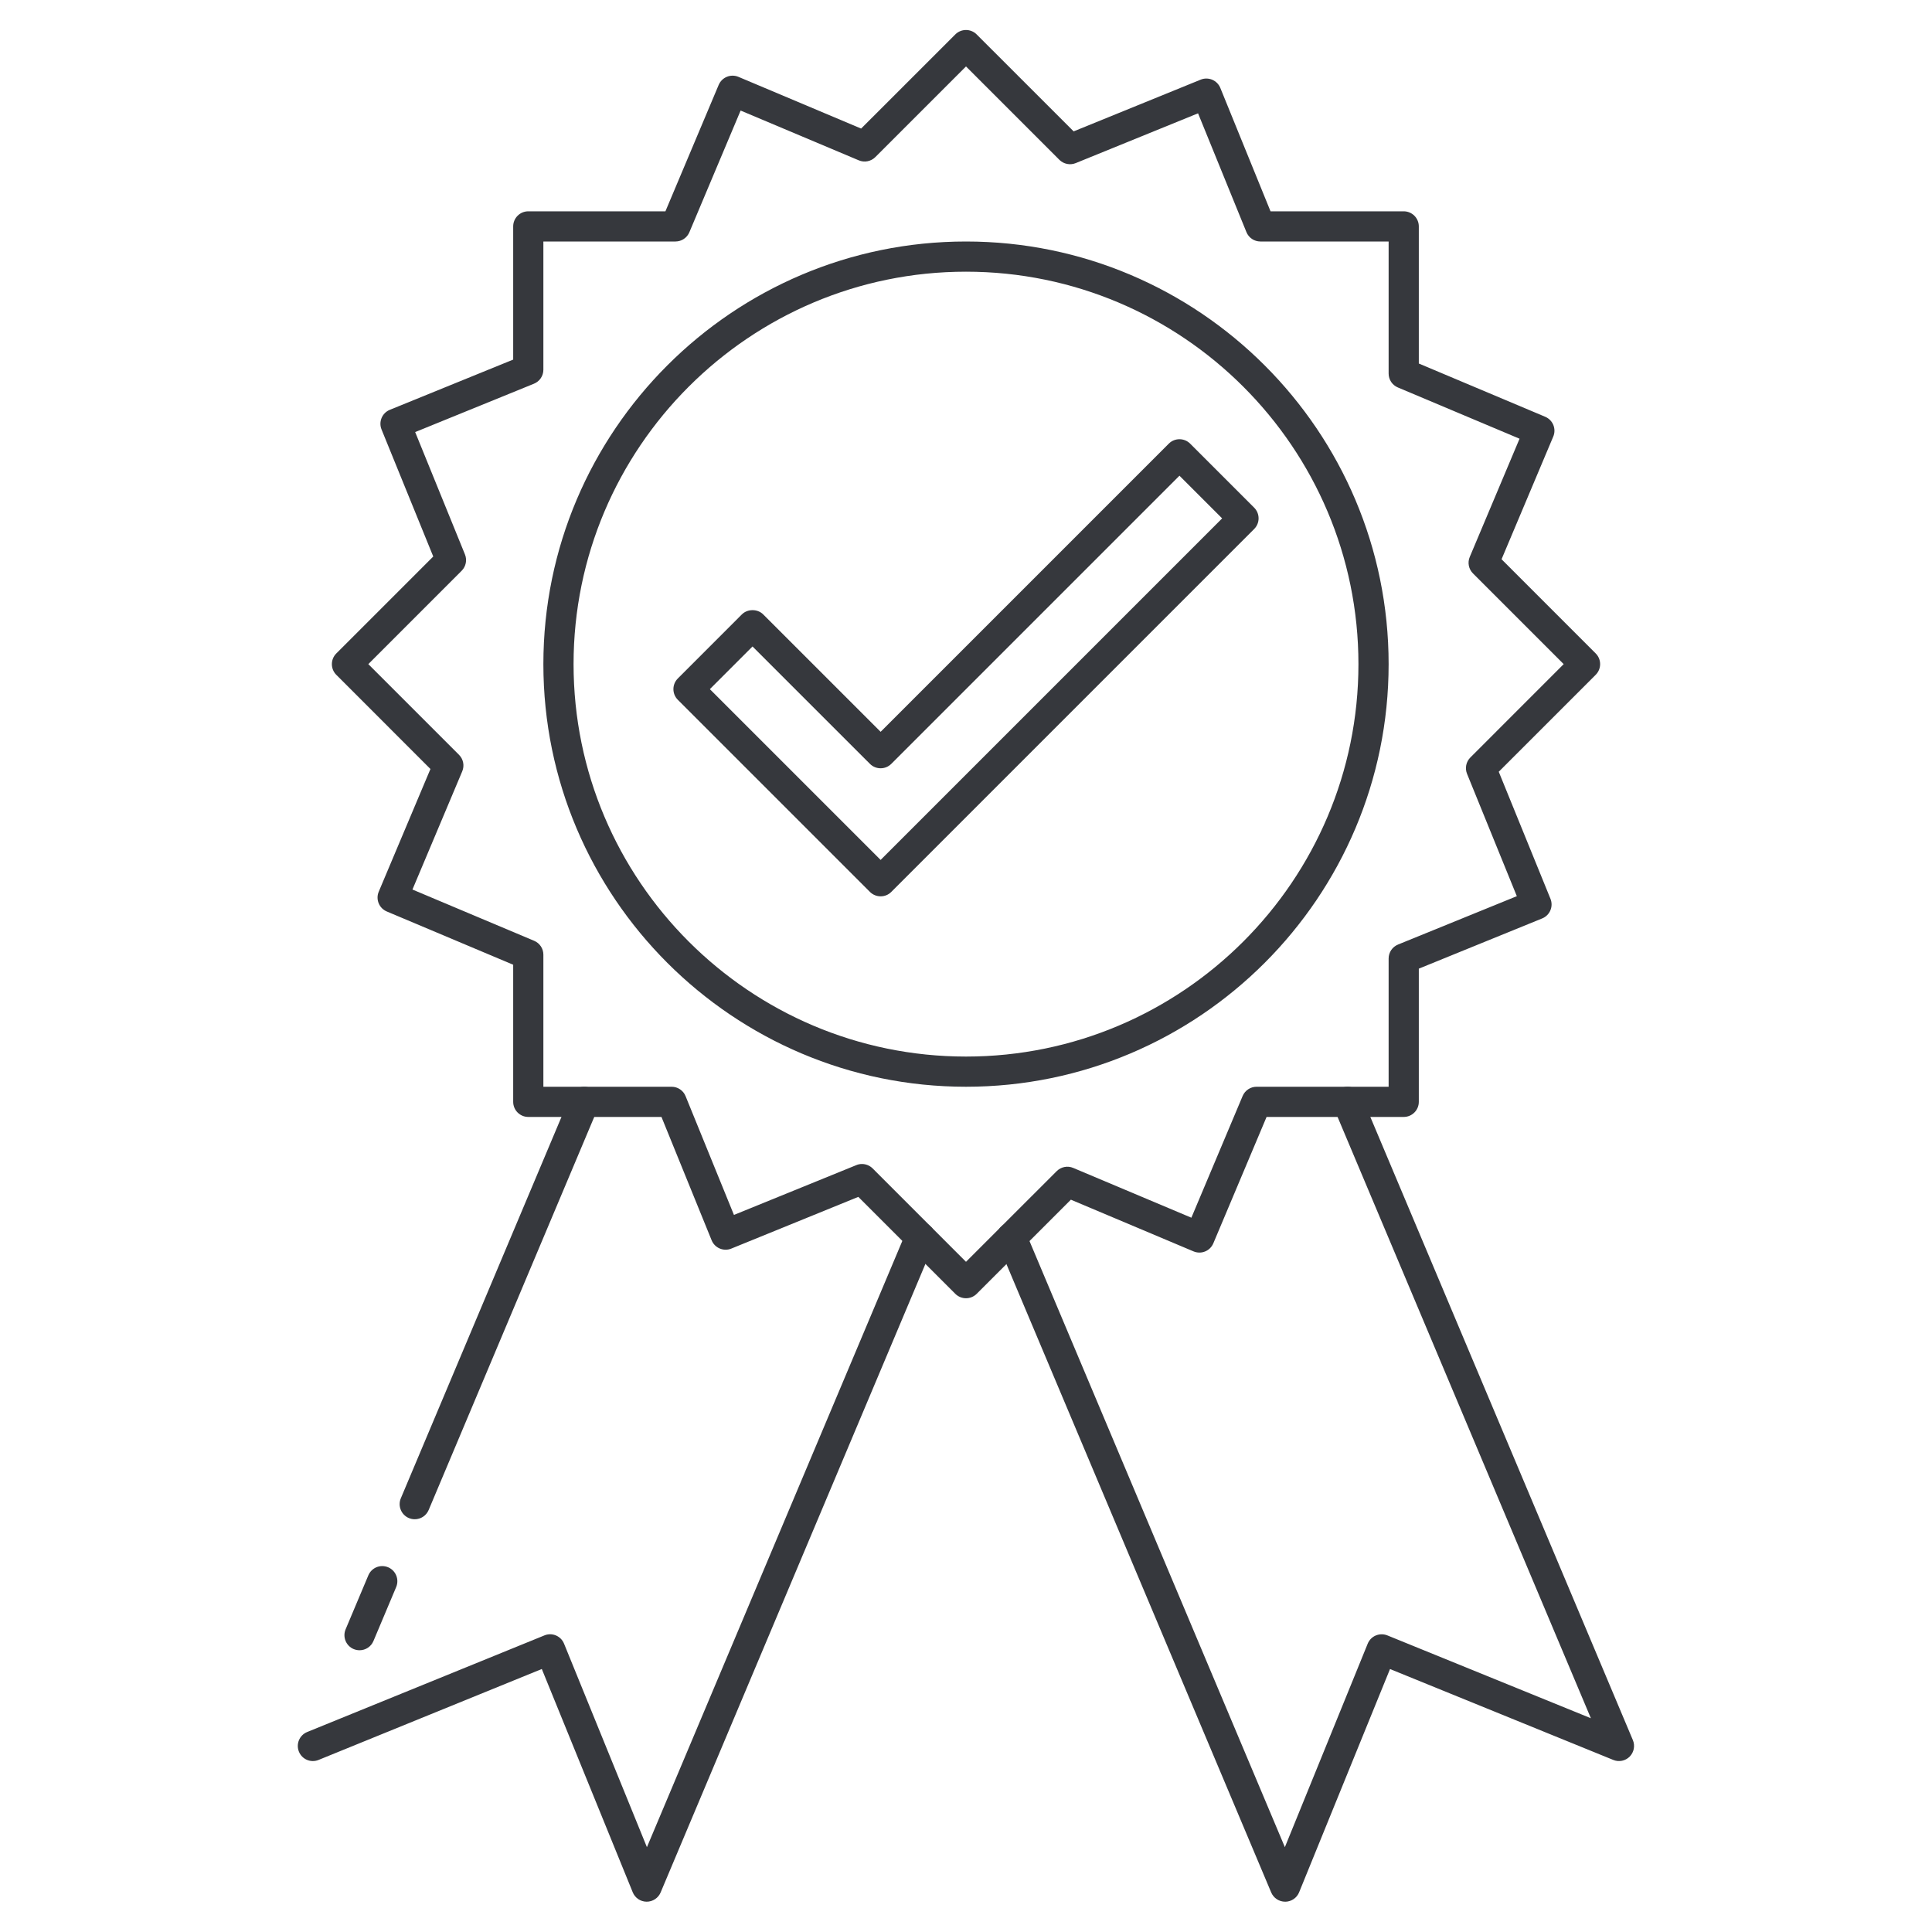 <svg fill="#36383d" xmlns="http://www.w3.org/2000/svg" enable-background="new 0 0 64 64" viewBox="0 0 64 64"><path d="M32,43.006c-0.128,0-0.256-0.049-0.354-0.146l-3.213-3.212l-4.207,1.713c-0.123,0.051-0.26,0.049-0.383-0.002
	c-0.122-0.052-0.219-0.149-0.269-0.272L21.912,37H17.5c-0.276,0-0.5-0.224-0.5-0.5v-4.542l-4.187-1.764
	c-0.122-0.052-0.219-0.149-0.269-0.272c-0.05-0.123-0.05-0.26,0.002-0.383l1.713-4.065l-3.119-3.12
	c-0.195-0.195-0.195-0.512,0-0.707l3.212-3.212l-1.713-4.208c-0.104-0.256,0.019-0.547,0.274-0.651L17,11.912V7.5
	C17,7.224,17.224,7,17.5,7h4.543l1.764-4.187c0.052-0.122,0.149-0.219,0.272-0.269c0.123-0.051,0.261-0.049,0.383,0.002l4.064,1.713
	l3.12-3.119c0.195-0.195,0.512-0.195,0.707,0l3.213,3.212l4.207-1.713c0.123-0.051,0.26-0.049,0.383,0.002
	c0.122,0.052,0.219,0.149,0.269,0.272L42.088,7H46.5C46.776,7,47,7.224,47,7.5v4.542l4.187,1.764
	c0.122,0.052,0.219,0.149,0.269,0.272c0.05,0.123,0.05,0.26-0.002,0.383l-1.713,4.065l3.119,3.12c0.195,0.195,0.195,0.512,0,0.707
	l-3.212,3.212l1.713,4.208c0.104,0.256-0.019,0.547-0.274,0.651L47,32.088V36.5c0,0.276-0.224,0.5-0.5,0.5h-4.543l-1.764,4.187
	c-0.052,0.122-0.149,0.219-0.272,0.269c-0.123,0.051-0.26,0.049-0.383-0.002l-4.064-1.713l-3.12,3.119
	C32.256,42.957,32.128,43.006,32,43.006z M28.553,38.559c0.13,0,0.258,0.051,0.354,0.146L32,41.799l3.004-3.003
	c0.145-0.144,0.36-0.187,0.548-0.107l3.914,1.649l1.698-4.032C41.242,36.121,41.424,36,41.625,36H46v-4.248
	c0-0.203,0.123-0.386,0.312-0.463l3.935-1.602l-1.649-4.052c-0.076-0.186-0.033-0.4,0.109-0.542L51.799,22l-3.004-3.004
	c-0.144-0.144-0.187-0.36-0.107-0.548l1.649-3.915l-4.031-1.698C46.12,12.757,46,12.576,46,12.375V8h-4.248
	c-0.203,0-0.387-0.123-0.463-0.312l-1.602-3.934l-4.052,1.649c-0.185,0.076-0.399,0.033-0.542-0.109L32,2.201l-3.004,3.003
	c-0.144,0.144-0.361,0.187-0.548,0.107l-3.914-1.649l-1.698,4.032C22.758,7.879,22.576,8,22.375,8H18v4.248
	c0,0.203-0.123,0.386-0.312,0.463l-3.935,1.602l1.649,4.052c0.076,0.186,0.033,0.4-0.109,0.542L12.201,22l3.004,3.004
	c0.144,0.144,0.187,0.36,0.107,0.548l-1.649,3.915l4.031,1.698C17.88,31.243,18,31.424,18,31.625V36h4.248
	c0.203,0,0.387,0.123,0.463,0.312l1.602,3.934l4.052-1.649C28.425,38.571,28.489,38.559,28.553,38.559z"/><path d="M32,36c-7.72,0-14-6.28-14-14S24.28,8,32,8s14,6.28,14,14S39.72,36,32,36z M32,9c-7.168,0-13,5.832-13,13s5.832,13,13,13
	s13-5.832,13-13S39.168,9,32,9z"/><path d="M29.172 29.692c-.128 0-.256-.049-.354-.146l-6.364-6.364c-.195-.195-.195-.512 0-.707l2.121-2.122c.188-.188.52-.188.707 0l3.89 3.889 9.546-9.546c.195-.195.512-.195.707 0l2.121 2.121c.195.195.195.512 0 .707L29.525 29.546C29.428 29.644 29.3 29.692 29.172 29.692zM23.515 22.829l5.657 5.657 11.313-11.314-1.414-1.414-9.546 9.546c-.195.195-.512.195-.707 0l-3.89-3.889L23.515 22.829zM42.571 62.996c-.201 0-.383-.121-.461-.306l-9.06-21.502c-.107-.255.013-.548.267-.655.257-.106.548.013.655.267l8.591 20.39 2.744-6.741c.05-.123.146-.221.269-.272.123-.051.26-.052.383-.002l6.741 2.744L44.18 36.694c-.107-.255.013-.548.267-.655.256-.106.548.013.655.267l8.989 21.337c.078.187.037.402-.105.546-.142.144-.357.188-.544.111l-7.396-3.011-3.011 7.396c-.076.188-.258.31-.46.312C42.573 62.996 42.572 62.996 42.571 62.996zM21.423 62.996c-.001 0-.002 0-.003 0-.202-.001-.384-.124-.46-.312l-3.012-7.396L10.553 58.3c-.257.105-.548-.019-.651-.274-.104-.256.019-.547.274-.651l7.858-3.2c.255-.106.547.018.651.274l2.745 6.741 8.592-20.394c.108-.255.403-.371.655-.267.254.107.374.4.267.655L21.884 62.69C21.806 62.875 21.624 62.996 21.423 62.996zM11.91 54.667c-.064 0-.131-.013-.194-.039-.254-.107-.374-.4-.267-.655l.753-1.788c.108-.255.398-.374.655-.267.254.107.374.4.267.655l-.753 1.788C12.29 54.553 12.105 54.667 11.91 54.667zM13.739 50.327c-.065 0-.131-.013-.194-.039-.254-.107-.374-.4-.267-.655l5.614-13.327c.108-.255.402-.372.655-.267.254.107.374.4.267.655L14.2 50.021C14.119 50.212 13.935 50.327 13.739 50.327z"/></svg>